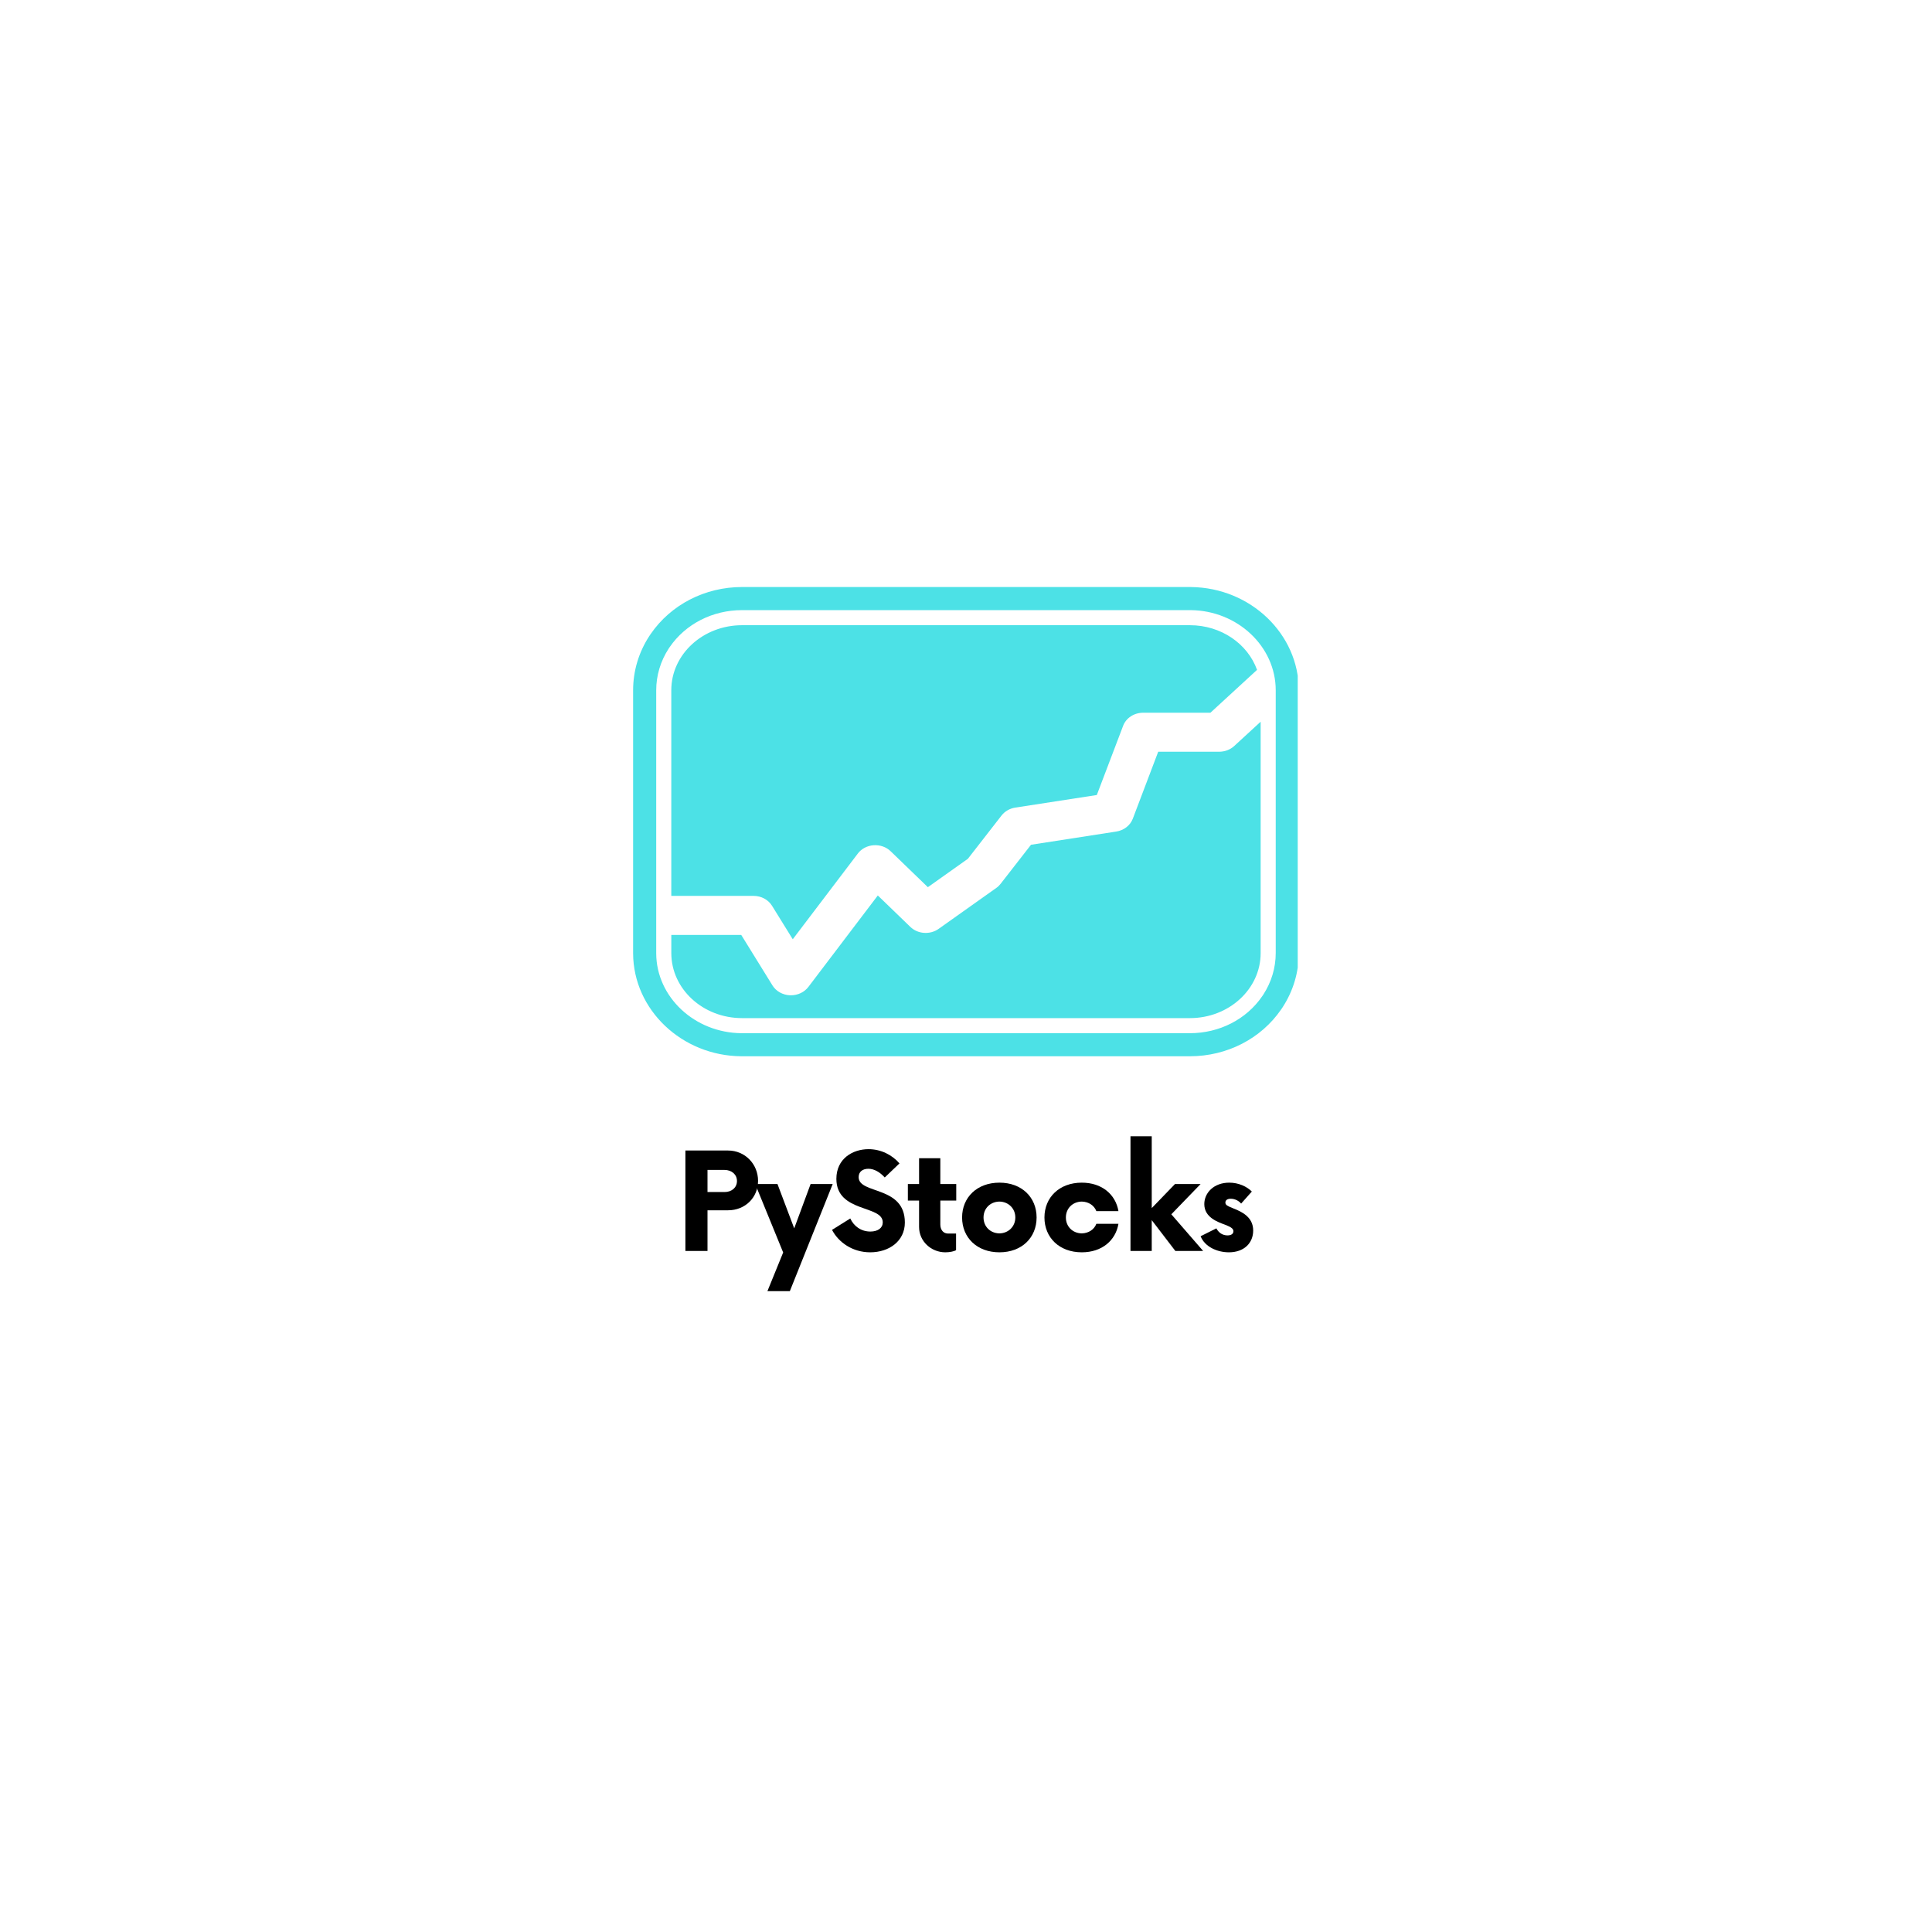 <svg xmlns="http://www.w3.org/2000/svg" xmlns:xlink="http://www.w3.org/1999/xlink" width="500" zoomAndPan="magnify" viewBox="0 0 375 375" height="500" preserveAspectRatio="xMidYMid meet" version="1.0"><defs><g/><clipPath id="b068667db7"><path d="M 122.887 113.902 L 251.887 113.902 L 251.887 205.398 L 122.887 205.398 Z M 122.887 113.902 " clip-rule="nonzero"/></clipPath></defs><rect x="-37.5" width="450" fill="#ffffff" y="-37.5" height="450" fill-opacity="1"/><g clip-path="url(#b068667db7)"><path fill="#4ce1e6" d="M 230.953 205.02 L 143.902 205.02 C 132.355 204.945 122.93 195.992 122.887 185.059 L 122.887 133.977 C 122.887 130.25 123.973 126.613 126.027 123.461 L 126.09 123.367 C 126.164 123.25 126.23 123.16 126.293 123.066 C 130.215 117.352 136.84 113.941 144.031 113.941 L 231.164 113.941 L 231.199 113.945 C 242.719 114.078 252.09 123.047 252.098 133.965 L 252.098 184.988 C 252.098 188.688 251.027 192.301 249 195.441 L 248.875 195.633 C 248.82 195.715 248.754 195.812 248.688 195.906 C 244.781 201.613 238.152 205.02 230.953 205.02 Z M 129.957 125.645 C 129.918 125.703 129.879 125.758 129.84 125.816 L 129.785 125.898 C 128.203 128.332 127.371 131.121 127.371 133.977 L 127.371 185.051 C 127.402 193.527 134.828 200.477 143.926 200.543 L 230.953 200.543 C 236.68 200.543 241.93 197.855 244.996 193.363 L 245.023 193.324 C 245.062 193.27 245.102 193.215 245.133 193.168 L 245.215 193.039 C 246.789 190.617 247.617 187.832 247.617 184.988 L 247.617 133.965 C 247.609 125.48 240.203 118.508 231.105 118.426 L 144.031 118.426 C 138.312 118.426 133.059 121.109 129.977 125.617 C 129.977 125.621 129.973 125.625 129.969 125.629 Z M 149.852 175.812 L 153.875 182.309 L 166.508 165.668 C 167.211 164.734 168.336 164.145 169.578 164.059 C 170.812 163.977 172.02 164.395 172.875 165.227 L 180.098 172.203 L 187.867 166.688 L 194.398 158.289 C 195.031 157.477 195.992 156.918 197.066 156.754 L 212.891 154.312 L 218 140.875 C 218.574 139.352 220.137 138.34 221.887 138.34 L 234.941 138.34 L 243.992 130.02 C 242.184 124.984 237.043 121.352 230.957 121.352 L 144.043 121.352 C 136.449 121.352 130.297 127 130.297 133.969 L 130.297 173.891 L 146.273 173.891 C 147.746 173.891 149.117 174.621 149.852 175.812 Z M 239.559 144.801 C 238.789 145.512 237.742 145.91 236.641 145.91 L 224.809 145.91 L 219.871 158.922 C 219.371 160.227 218.137 161.18 216.656 161.406 L 200.117 163.969 L 194.215 171.551 C 193.984 171.852 193.707 172.121 193.387 172.344 L 182.191 180.289 C 180.523 181.477 178.141 181.312 176.688 179.902 L 170.383 173.809 L 156.902 191.566 C 156.125 192.586 154.863 193.184 153.516 193.184 C 153.457 193.184 153.391 193.184 153.332 193.184 C 151.918 193.121 150.633 192.398 149.938 191.273 L 143.875 181.469 L 130.301 181.469 L 130.301 184.992 C 130.301 191.969 136.449 197.617 144.043 197.617 L 230.957 197.617 C 238.543 197.617 244.691 191.969 244.691 184.992 L 244.691 140.086 Z M 239.559 144.801 " fill-opacity="1" fill-rule="nonzero"/></g><g fill="#000000" fill-opacity="1"><g transform="translate(131.118, 242.811)"><g><path d="M 10.203 -19.496 L 1.918 -19.496 L 1.918 0 L 6.207 0 L 6.207 -7.895 L 10.203 -7.895 C 13.484 -7.895 16.02 -10.332 16.02 -13.613 C 16.02 -16.863 13.484 -19.496 10.203 -19.496 Z M 9.52 -11.438 L 6.207 -11.438 L 6.207 -15.727 L 9.52 -15.727 C 10.887 -15.727 11.926 -14.852 11.926 -13.582 C 11.926 -12.281 10.887 -11.438 9.52 -11.438 Z M 9.52 -11.438 "/></g></g></g><g fill="#000000" fill-opacity="1"><g transform="translate(146.746, 242.811)"><g><path d="M 10.594 -12.996 L 7.41 -4.387 L 4.16 -12.996 L -0.164 -12.996 L 5.266 0.293 L 2.211 7.797 L 6.562 7.797 L 14.883 -12.996 Z M 10.594 -12.996 "/></g></g></g><g fill="#000000" fill-opacity="1"><g transform="translate(160.976, 242.811)"><g><path d="M 7.93 0.262 C 11.566 0.262 14.656 -1.883 14.656 -5.523 C 14.656 -12.738 5.688 -10.949 5.688 -14.328 C 5.688 -15.434 6.531 -15.953 7.57 -15.953 C 8.676 -15.953 9.781 -15.336 10.754 -14.266 L 13.613 -16.996 C 12.184 -18.652 10.008 -19.758 7.605 -19.758 C 4.516 -19.758 1.363 -17.902 1.363 -14.004 C 1.363 -7.375 10.367 -8.969 10.367 -5.555 C 10.367 -4.484 9.457 -3.77 7.961 -3.77 C 6.172 -3.77 4.777 -4.777 4.062 -6.305 L 0.52 -4.094 C 1.789 -1.656 4.516 0.262 7.93 0.262 Z M 7.93 0.262 "/></g></g></g><g fill="#000000" fill-opacity="1"><g transform="translate(175.857, 242.811)"><g><path d="M 9.75 -9.781 L 9.75 -12.996 L 6.66 -12.996 L 6.66 -18 L 2.535 -18 L 2.535 -12.996 L 0.359 -12.996 L 0.359 -9.781 L 2.535 -9.781 L 2.535 -4.648 C 2.535 -1.883 4.875 0.262 7.637 0.262 C 8.512 0.262 9.391 0.066 9.715 -0.164 L 9.715 -3.379 L 8.156 -3.379 C 7.277 -3.379 6.66 -4.062 6.66 -5.133 L 6.66 -9.781 Z M 9.75 -9.781 "/></g></g></g><g fill="#000000" fill-opacity="1"><g transform="translate(185.734, 242.811)"><g><path d="M 8.254 0.262 C 12.609 0.262 15.469 -2.598 15.469 -6.5 C 15.469 -10.398 12.609 -13.258 8.254 -13.258 C 3.898 -13.258 1.008 -10.398 1.008 -6.5 C 1.008 -2.598 3.898 0.262 8.254 0.262 Z M 8.254 -3.41 C 6.465 -3.445 5.168 -4.742 5.168 -6.5 C 5.168 -8.254 6.465 -9.555 8.254 -9.586 C 10.008 -9.555 11.34 -8.254 11.34 -6.5 C 11.34 -4.742 10.008 -3.445 8.254 -3.41 Z M 8.254 -3.41 "/></g></g></g><g fill="#000000" fill-opacity="1"><g transform="translate(201.719, 242.811)"><g><path d="M 8.254 0.262 C 12.152 0.262 14.816 -2.016 15.371 -5.266 L 11.082 -5.266 C 10.656 -4.16 9.586 -3.445 8.254 -3.41 C 6.465 -3.445 5.168 -4.742 5.168 -6.5 C 5.168 -8.254 6.465 -9.555 8.254 -9.586 C 9.586 -9.555 10.656 -8.84 11.082 -7.734 L 15.371 -7.734 C 14.816 -10.984 12.152 -13.258 8.254 -13.258 C 3.898 -13.258 1.008 -10.398 1.008 -6.5 C 1.008 -2.598 3.898 0.262 8.254 0.262 Z M 8.254 0.262 "/></g></g></g><g fill="#000000" fill-opacity="1"><g transform="translate(217.314, 242.811)"><g><path d="M 16.215 0 L 10.039 -7.117 L 15.727 -12.996 L 10.754 -12.996 L 6.238 -8.32 L 6.238 -22.258 L 2.113 -22.258 L 2.113 0 L 6.238 0 L 6.238 -5.98 L 10.82 0 Z M 16.215 0 "/></g></g></g><g fill="#000000" fill-opacity="1"><g transform="translate(232.422, 242.811)"><g><path d="M 6.109 0.262 C 9.035 0.262 10.82 -1.527 10.82 -3.965 C 10.82 -6.562 8.676 -7.605 6.824 -8.32 C 5.883 -8.707 5.426 -8.902 5.426 -9.391 C 5.426 -9.812 5.75 -10.137 6.465 -10.137 C 7.312 -10.137 8.09 -9.684 8.48 -9.195 L 10.559 -11.535 C 9.586 -12.512 7.992 -13.258 6.172 -13.258 C 3.219 -13.258 1.332 -11.309 1.332 -9.098 C 1.332 -6.5 3.934 -5.621 5.426 -5.07 C 6.598 -4.613 6.984 -4.289 6.984 -3.836 C 6.984 -3.312 6.531 -3.023 5.848 -3.023 C 5.168 -3.023 4.258 -3.281 3.672 -4.387 L 0.617 -2.859 C 1.398 -0.844 3.801 0.262 6.109 0.262 Z M 6.109 0.262 "/></g></g></g></svg>